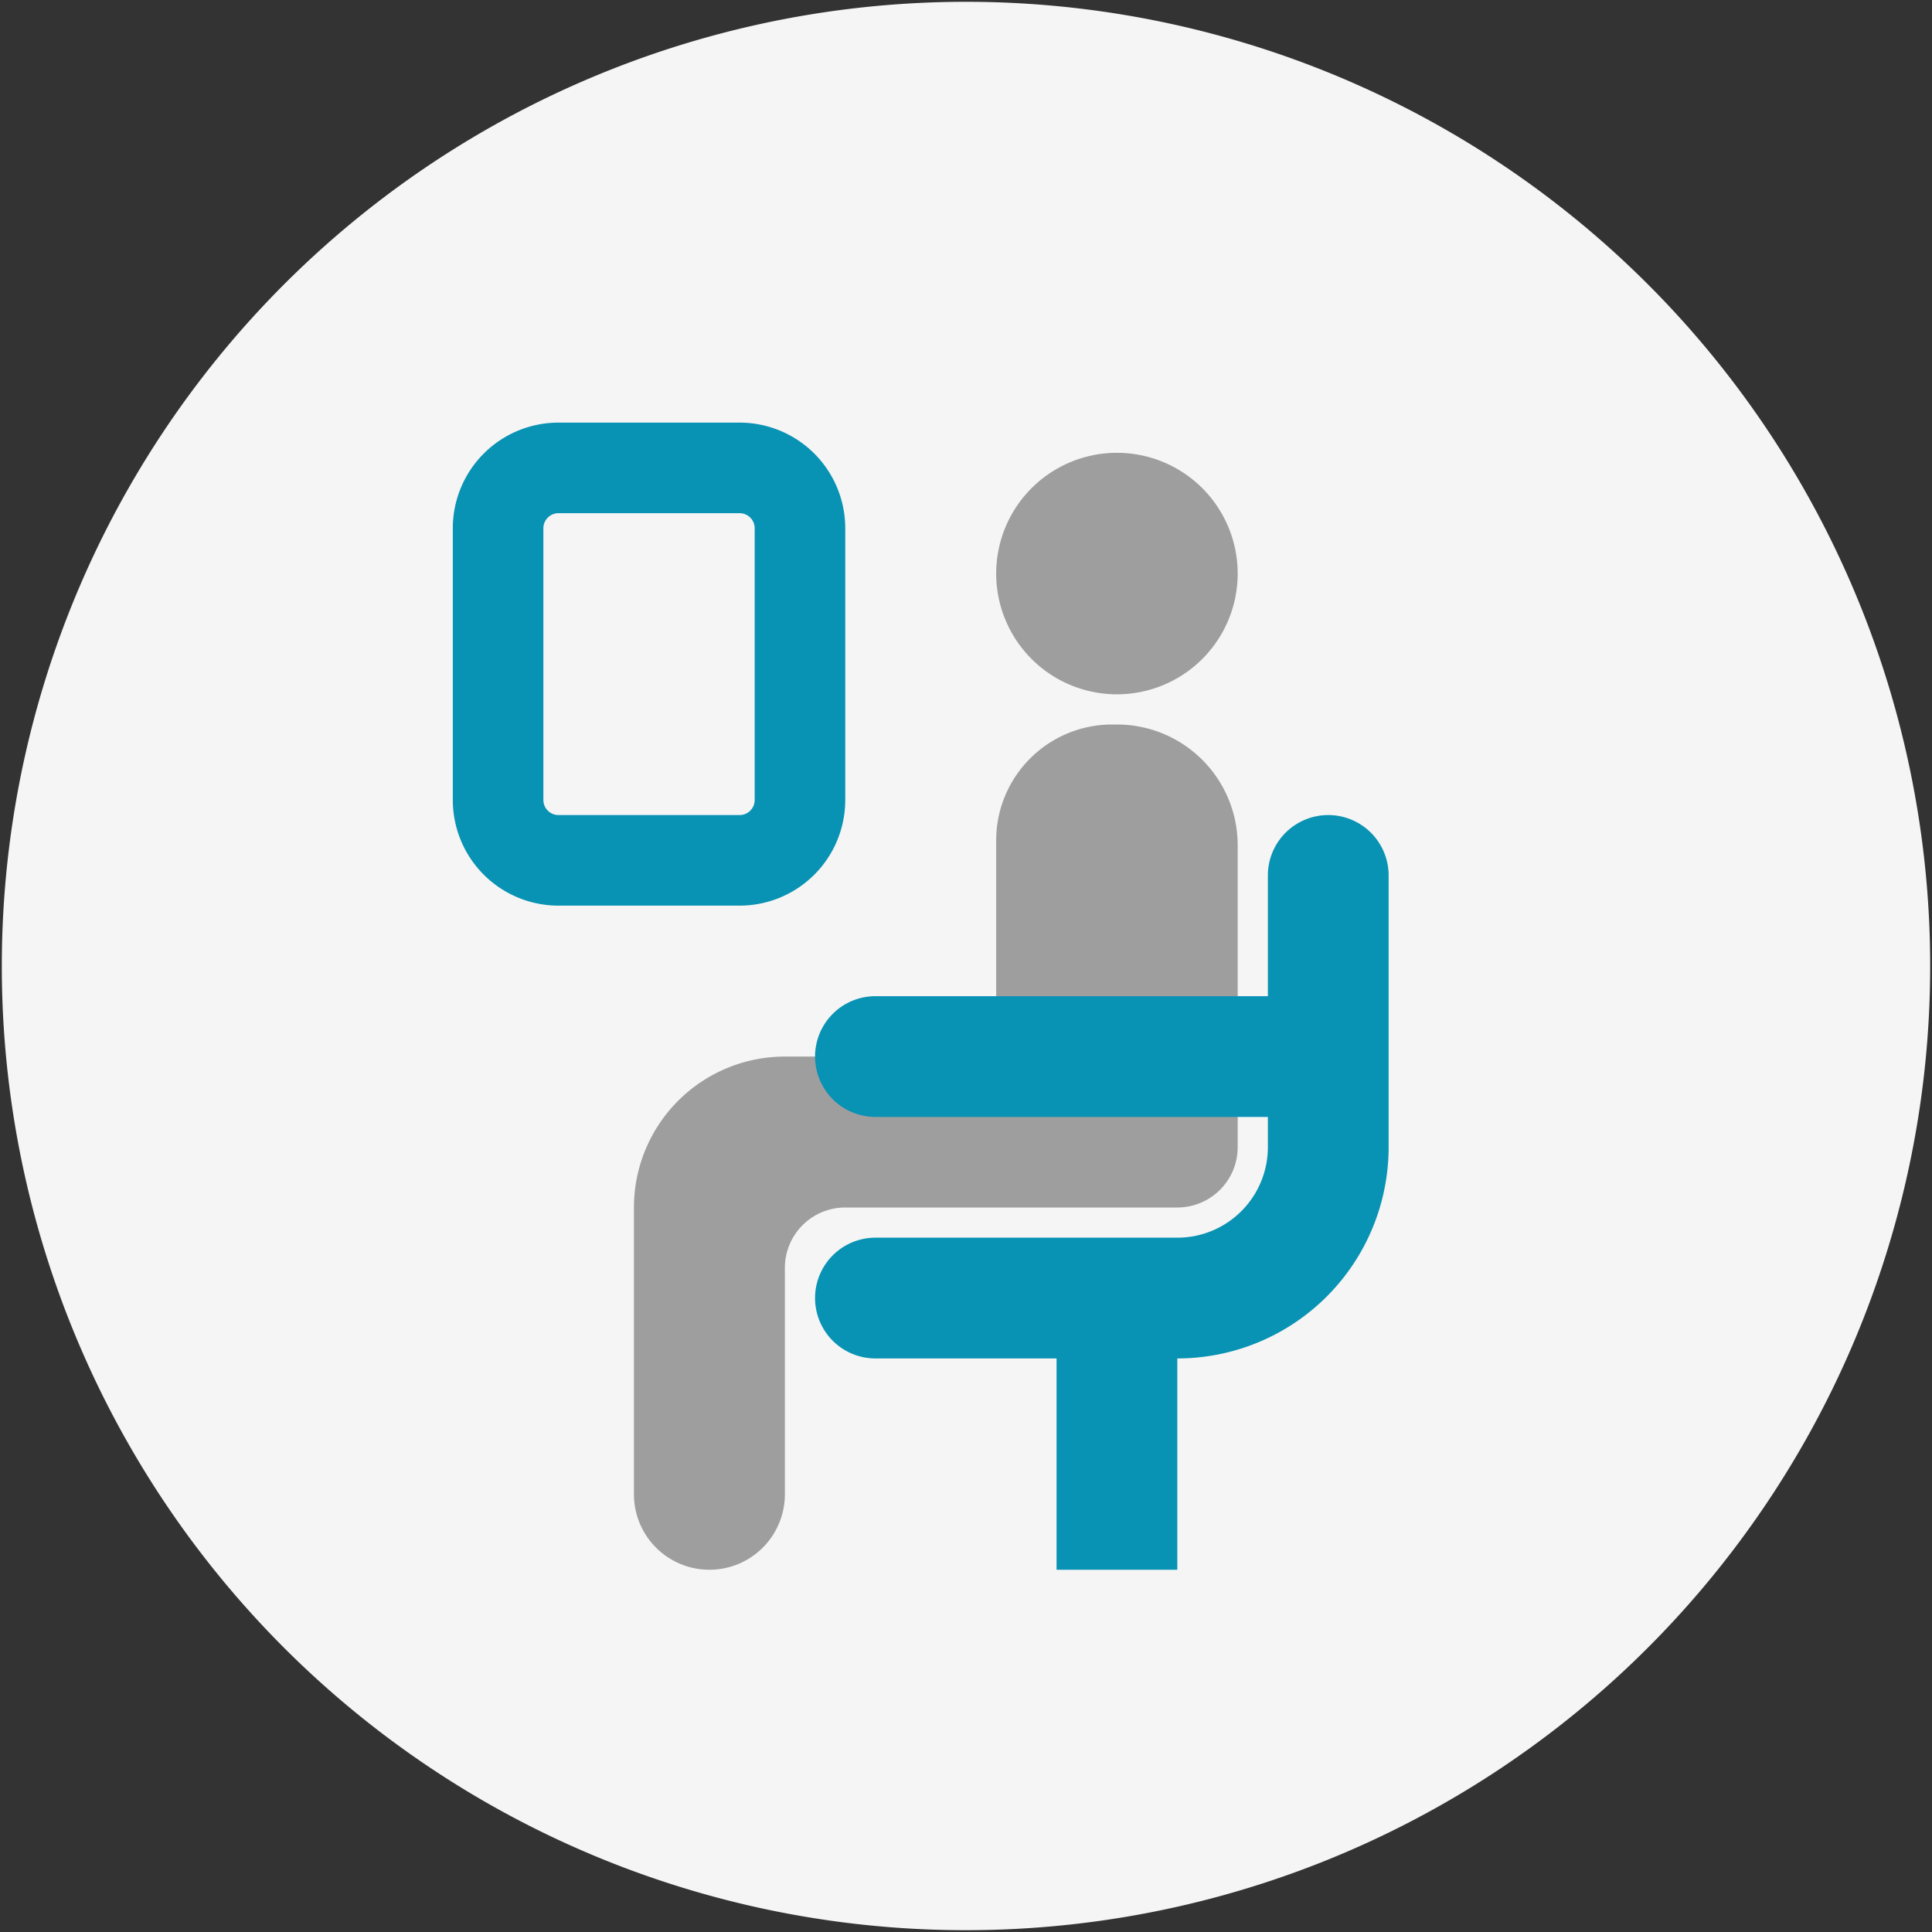 <svg xmlns="http://www.w3.org/2000/svg" id="pre-paid-seats" viewBox="0 0 64 64"><rect x="0" y="0" width="64" height="64" fill="#333333" stroke="none"/><path d="M.06 32A31.94 31.94 0 1 1 32 63.94 31.93 31.93 0 0 1 .06 32" fill="#f5f5f5"></path><path d="M33 19a4 4 0 1 1 4 4 4 4 0 0 1-4-4zm4 5h-.16A3.84 3.84 0 0 0 33 27.84V35h-7a5 5 0 0 0-5 5v9.5a2.5 2.5 0 0 0 5 0V42a2 2 0 0 1 2-2h11a2 2 0 0 0 2-2V28a4 4 0 0 0-4-4z" fill="#9f9e9e"></path><path d="M28 17.5a3.5 3.5 0 0 0-3.5-3.5h-6a3.5 3.5 0 0 0-3.5 3.5v9a3.5 3.5 0 0 0 3.5 3.5h6a3.5 3.5 0 0 0 3.5-3.5zm-3 9a.5.5 0 0 1-.5.5h-6a.5.5 0 0 1-.5-.5v-9a.5.5 0 0 1 .5-.5h6a.5.5 0 0 1 .5.5zM46 29v9a7 7 0 0 1-7 7v7h-4v-7h-6a2 2 0 0 1 0-4h10a3 3 0 0 0 3-3v-1H29a2 2 0 0 1 0-4h13v-4a2 2 0 0 1 4 0z" fill="#0892b3"></path></svg>